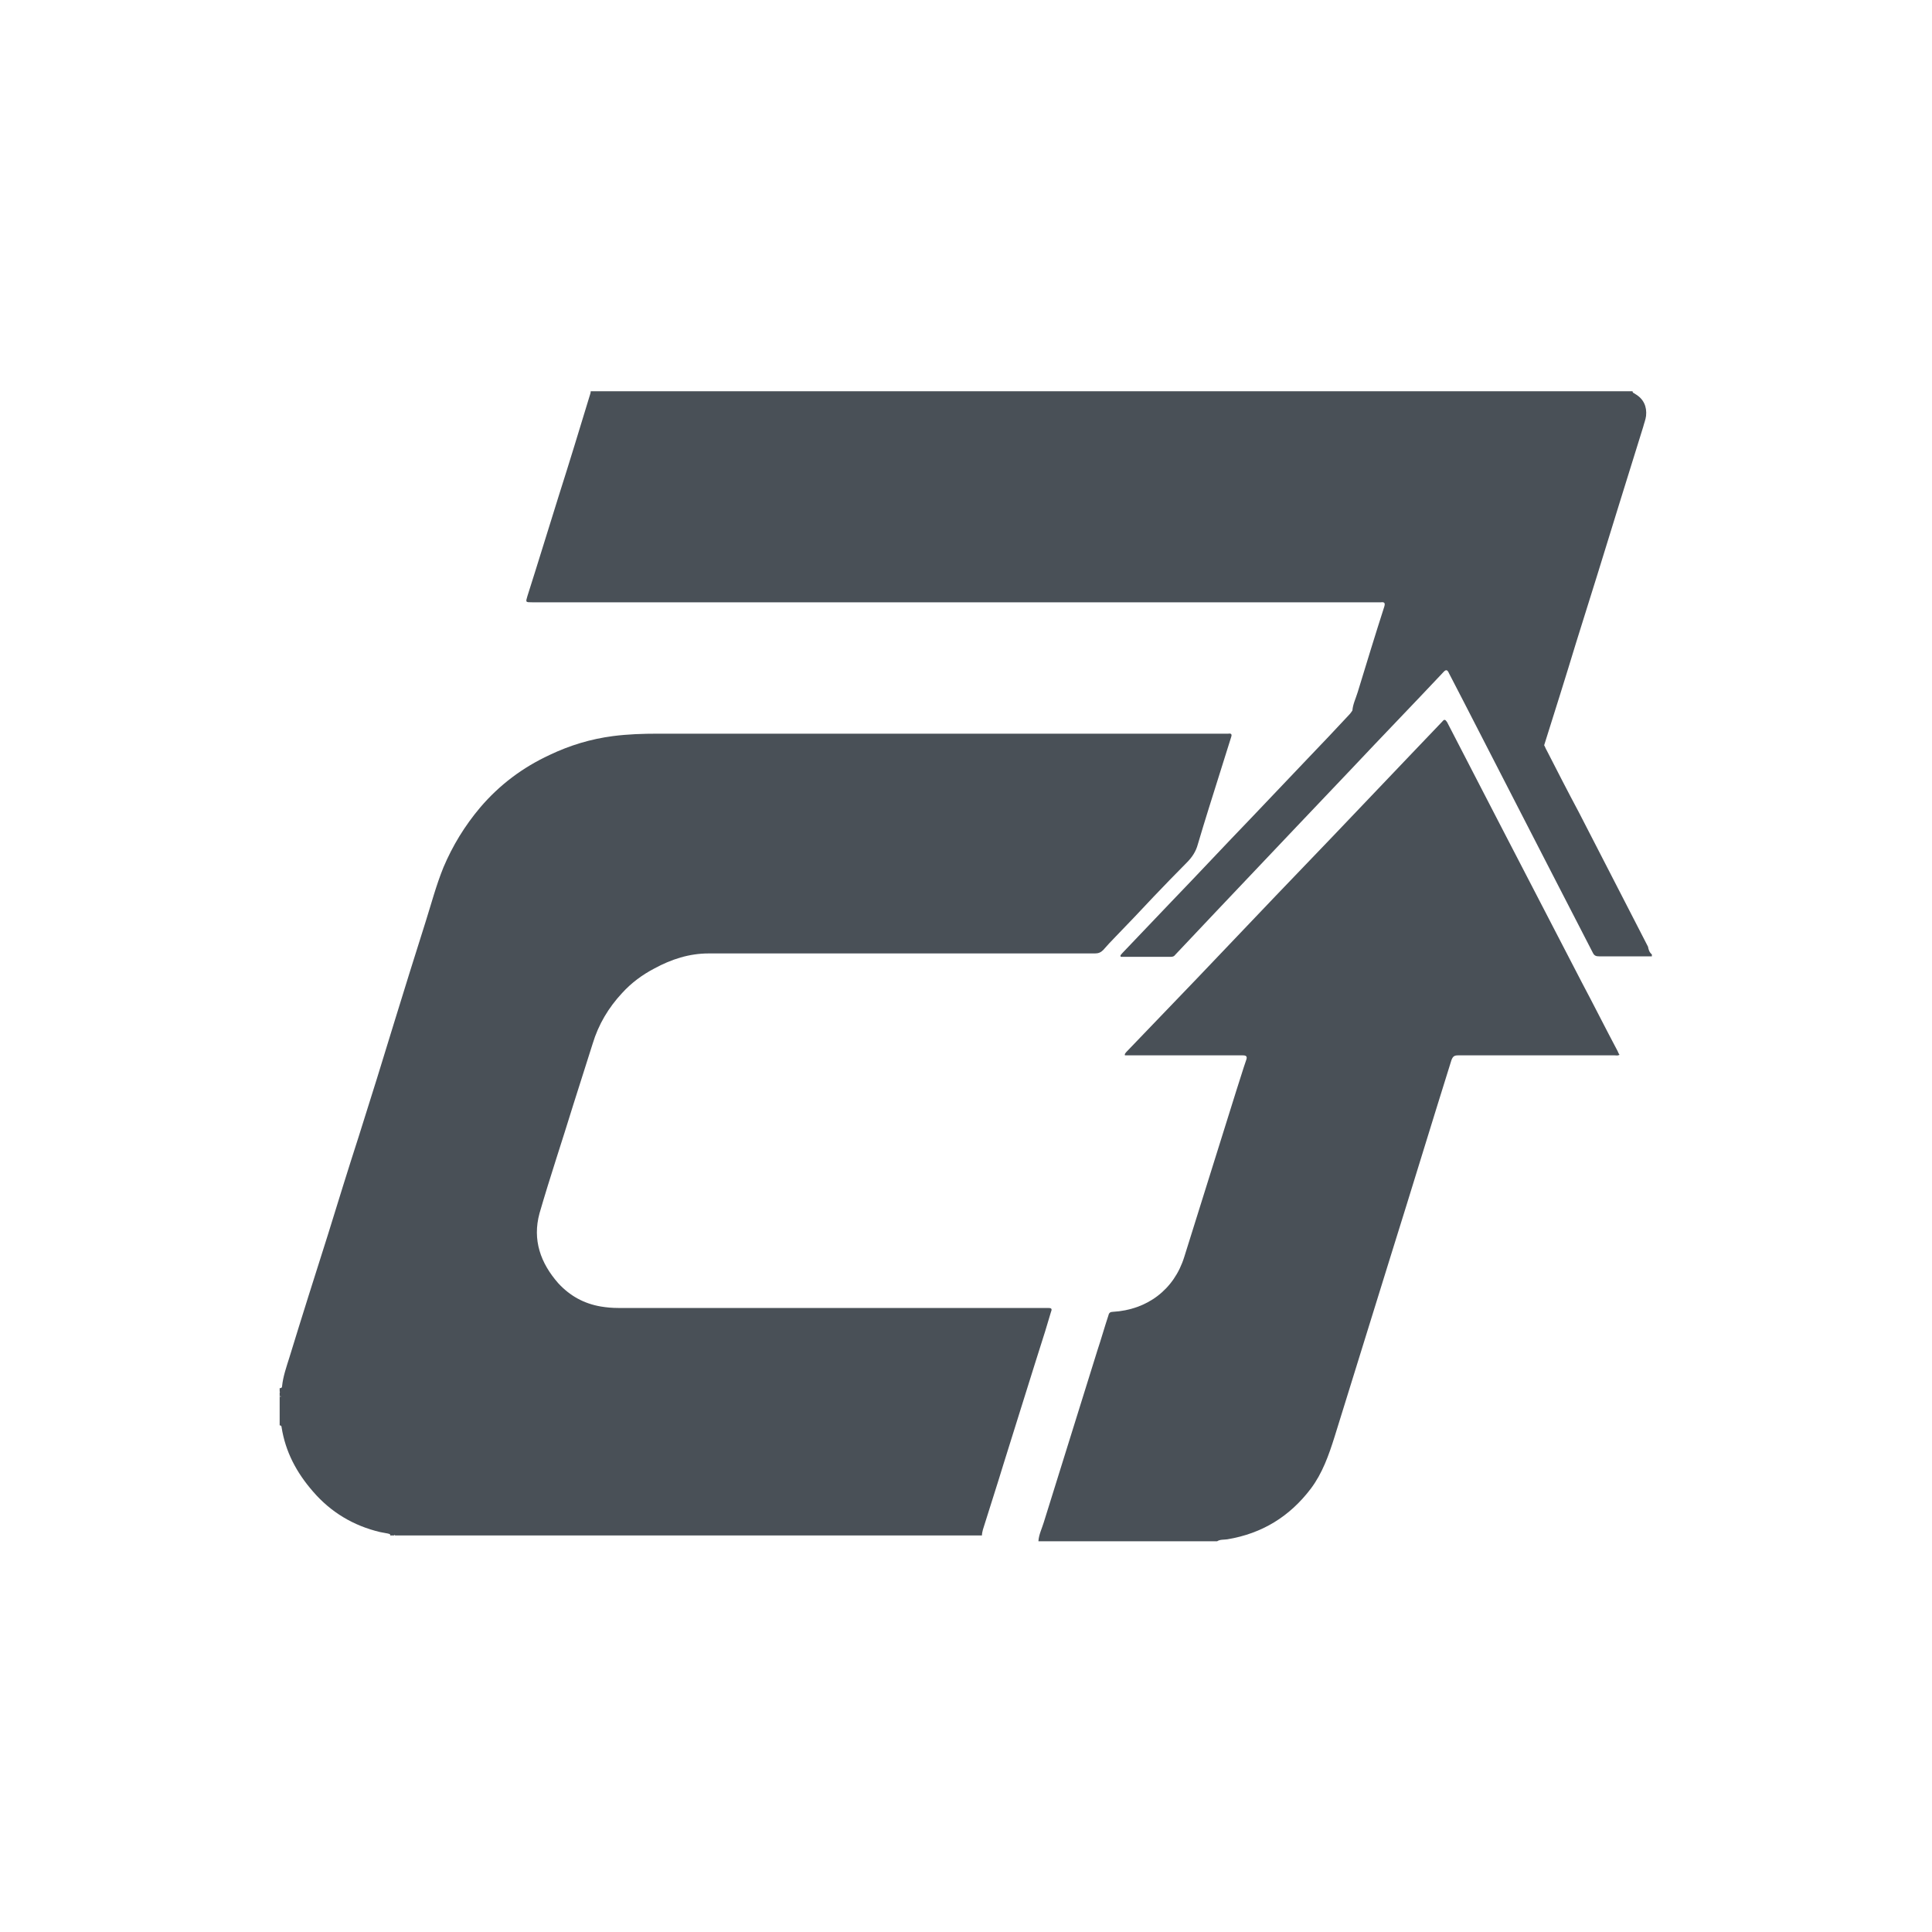 <?xml version="1.0" encoding="utf-8"?>
<!-- Generator: Adobe Illustrator 21.0.0, SVG Export Plug-In . SVG Version: 6.00 Build 0)  -->
<svg version="1.1" id="Layer_1" xmlns="http://www.w3.org/2000/svg" xmlns:xlink="http://www.w3.org/1999/xlink" x="0px" y="0px"
	 viewBox="0 0 400 400" style="enable-background:new 0 0 400 400;" xml:space="preserve">
<style type="text/css">
	.st0{fill:#495057;}
	.st1{fill:#FEFEFE;}
	.st2{filter:url(#Adobe_OpacityMaskFilter);}
	.st3{fill:#FFFFFF;}
	.st4{mask:url(#mask-2);fill:#FEFEFE;}
</style>
<title>Autoxloo</title>
<desc>Created with Sketch.</desc>
<g id="Page-1_1_">
	<g id="Autoxloo">
		<g id="Page-1" transform="translate(58, 81)">
			<path id="Fill-1" class="st0" d="M0,206.4c0.3,0,0.4-0.2,0.4-0.4c0.2-2,0.9-4,1.5-5.9c2.6-8.5,5.3-17,8-25.5
				c2.1-6.8,4.2-13.6,6.4-20.4c2.5-7.9,5-15.9,7.4-23.8c2.1-6.8,4.2-13.6,6.4-20.5c1.2-3.8,2.2-7.6,3.7-11.3
				c1.9-4.5,4.4-8.6,7.6-12.4c4-4.7,8.8-8.3,14.4-10.9c4.2-2,8.5-3.3,13.1-3.9c3.1-0.4,6.2-0.5,9.3-0.5c39.1,0,78.3,0,117.4,0
				c0.2,0,0.4,0,0.7,0c0.6-0.1,0.8,0.1,0.6,0.7c-0.7,2.3-1.5,4.7-2.2,7c-1.6,5.1-3.2,10.1-4.7,15.2c-0.4,1.5-1.2,2.7-2.3,3.8
				c-2.3,2.3-4.6,4.7-6.9,7.1c-2.6,2.8-5.2,5.5-7.9,8.3c-0.9,0.9-1.7,1.8-2.5,2.7c-0.5,0.5-1,0.7-1.7,0.7c-11,0-21.9,0-32.9,0
				c-15.7,0-31.4,0-47.1,0c-4,0-7.7,1.2-11.2,3.1c-2.5,1.3-4.8,3-6.7,5.1c-2.8,3-4.9,6.5-6.1,10.5c-1.3,4.2-2.7,8.4-4,12.6
				c-2.3,7.5-4.8,14.9-7,22.5c-1.5,5.5,0.2,10.3,3.9,14.5c2.4,2.6,5.3,4.2,8.8,4.8c1.2,0.2,2.4,0.3,3.6,0.3c29.4,0,58.8,0,88.2,0
				c0.3,0,0.5,0,0.8,0c0.6,0,0.9,0.1,0.6,0.8c-0.4,1.3-0.8,2.7-1.2,4c-2.9,9.1-5.7,18.2-8.6,27.4c-1.4,4.6-2.9,9.2-4.3,13.7
				c-0.1,0.4-0.2,0.8-0.2,1.2H23.8c-0.1-0.1-0.1-0.2-0.2,0h-0.8c0-0.4-0.3-0.3-0.5-0.4c-0.5-0.1-1-0.2-1.6-0.3
				c-5.5-1.3-10.2-4.1-13.9-8.4c-3.4-3.9-5.7-8.2-6.5-13.3c0-0.2-0.1-0.4-0.4-0.4v-6.8c0.1-0.1,0.1-0.1,0-0.2V206.4z"/>
			<path id="Fill-3" class="st0" d="M157,238c0.1-1.3,0.7-2.5,1.1-3.8c3.7-11.9,7.4-23.7,11.1-35.6c0.8-2.4,1.5-4.9,2.3-7.3
				c0.1-0.5,0.4-0.7,0.9-0.7c7.1-0.4,12.7-4.6,14.8-11.4c3.6-11.5,7.2-23,10.8-34.5c0.7-2.1,1.3-4.2,2-6.2c0.3-0.8,0-1-0.7-1
				c-7.8,0-15.6,0-23.4,0h-1c-0.1-0.4,0.2-0.5,0.3-0.7c4.9-5.1,9.7-10.1,14.6-15.2c5.4-5.7,10.9-11.4,16.3-17.1
				c3.9-4.1,7.9-8.2,11.8-12.3c5.4-5.7,10.9-11.4,16.3-17.1c2.1-2.2,4.3-4.5,6.4-6.7c0.4-0.5,0.6-0.5,1,0.1
				c3.6,7,7.2,13.9,10.8,20.9c5.7,11,11.4,22,17.1,33c2.5,4.7,4.9,9.5,7.4,14.2c0.1,0.2,0.2,0.5,0.4,0.8c-0.4,0.2-0.7,0.1-1,0.1
				c-10.8,0-21.6,0-32.4,0c-0.8,0-1.1,0.2-1.4,1c-4.2,13.4-8.3,26.9-12.5,40.3c-3.9,12.6-7.8,25.1-11.7,37.7
				c-1.2,3.8-2.5,7.5-4.9,10.7c-4.4,5.8-10.1,9.3-17.3,10.5c-0.7,0.1-1.5,0-2.1,0.4H157z"/>
			<path id="Fill-5" class="st0" d="M284,116.6v0.4c-3.6,0-7.3,0-10.9,0c-0.6,0-1-0.1-1.3-0.7c-2.8-5.5-5.7-11-8.5-16.5
				c-6.1-11.9-12.2-23.7-18.3-35.6c-1-1.9-2-3.9-3-5.8c-0.3-0.7-0.6-0.9-1.2-0.2c-6.3,6.7-12.7,13.3-19,20c-3.8,4-7.7,8.1-11.5,12.1
				c-5.5,5.8-11,11.6-16.5,17.4c-2.8,3-5.7,6-8.5,9c-0.2,0.3-0.5,0.4-0.9,0.4c-3.4,0-6.8,0-10.2,0c-0.1,0-0.2,0-0.2-0.1
				c-0.1-0.3,0.2-0.4,0.3-0.6c3.4-3.6,6.9-7.2,10.3-10.8c5.5-5.7,10.9-11.5,16.4-17.2c3.9-4.1,7.8-8.2,11.7-12.3
				c2.9-3,5.8-6.1,8.7-9.2c0.2-0.2,0.4-0.5,0.6-0.8c0.1-1.3,0.7-2.5,1.1-3.8c1.8-5.9,3.6-11.8,5.5-17.7c0.2-0.7,0.1-1-0.7-0.9
				c-0.2,0-0.5,0-0.8,0H52.2c-1.4,0-1.4,0-1-1.3c2.2-6.9,4.3-13.8,6.5-20.8c2.2-6.9,4.3-13.8,6.4-20.7c0.1-0.3,0.2-0.6,0.2-0.9H280
				c0,0.4,0.4,0.4,0.6,0.6c1.7,1,2.4,2.6,2.2,4.5c-0.1,0.8-0.4,1.5-0.6,2.3c-1.7,5.5-3.4,10.9-5.1,16.4c-2.9,9.4-5.8,18.8-8.8,28.3
				c-1.1,3.6-2.2,7.2-3.3,10.7c-1.1,3.5-2.2,7-3.3,10.5c0.2,0.3,0.3,0.7,0.5,1c2.2,4.3,4.4,8.6,6.7,12.9c4.8,9.3,9.5,18.5,14.3,27.8
				C283.3,115.6,283.5,116.2,284,116.6"/>
			<path id="Fill-7" class="st1" d="M0,208c0.2,0.1,0.2,0.2,0,0.2V208z"/>
			<g id="Group-11" transform="translate(24, 237)">
				<g id="Clip-10">
				</g>
				<defs>
					<filter id="Adobe_OpacityMaskFilter" filterUnits="userSpaceOnUse" x="0" y="0.1" width="0.2" height="0.1">
						<feColorMatrix  type="matrix" values="1 0 0 0 0  0 1 0 0 0  0 0 1 0 0  0 0 0 1 0"/>
					</filter>
				</defs>
				<mask maskUnits="userSpaceOnUse" x="0" y="0.1" width="0.2" height="0.1" id="mask-2">
					<g class="st2">
						<polygon id="path-1" class="st3" points="0,0.2 0.2,0.2 0.2,0.1 0,0.1 						"/>
					</g>
				</mask>
				<path id="Fill-9" class="st4" d="M0,0.2c0.1-0.2,0.2-0.2,0.2,0H0z"/>
			</g>
		</g>
	</g>
</g>
</svg>
